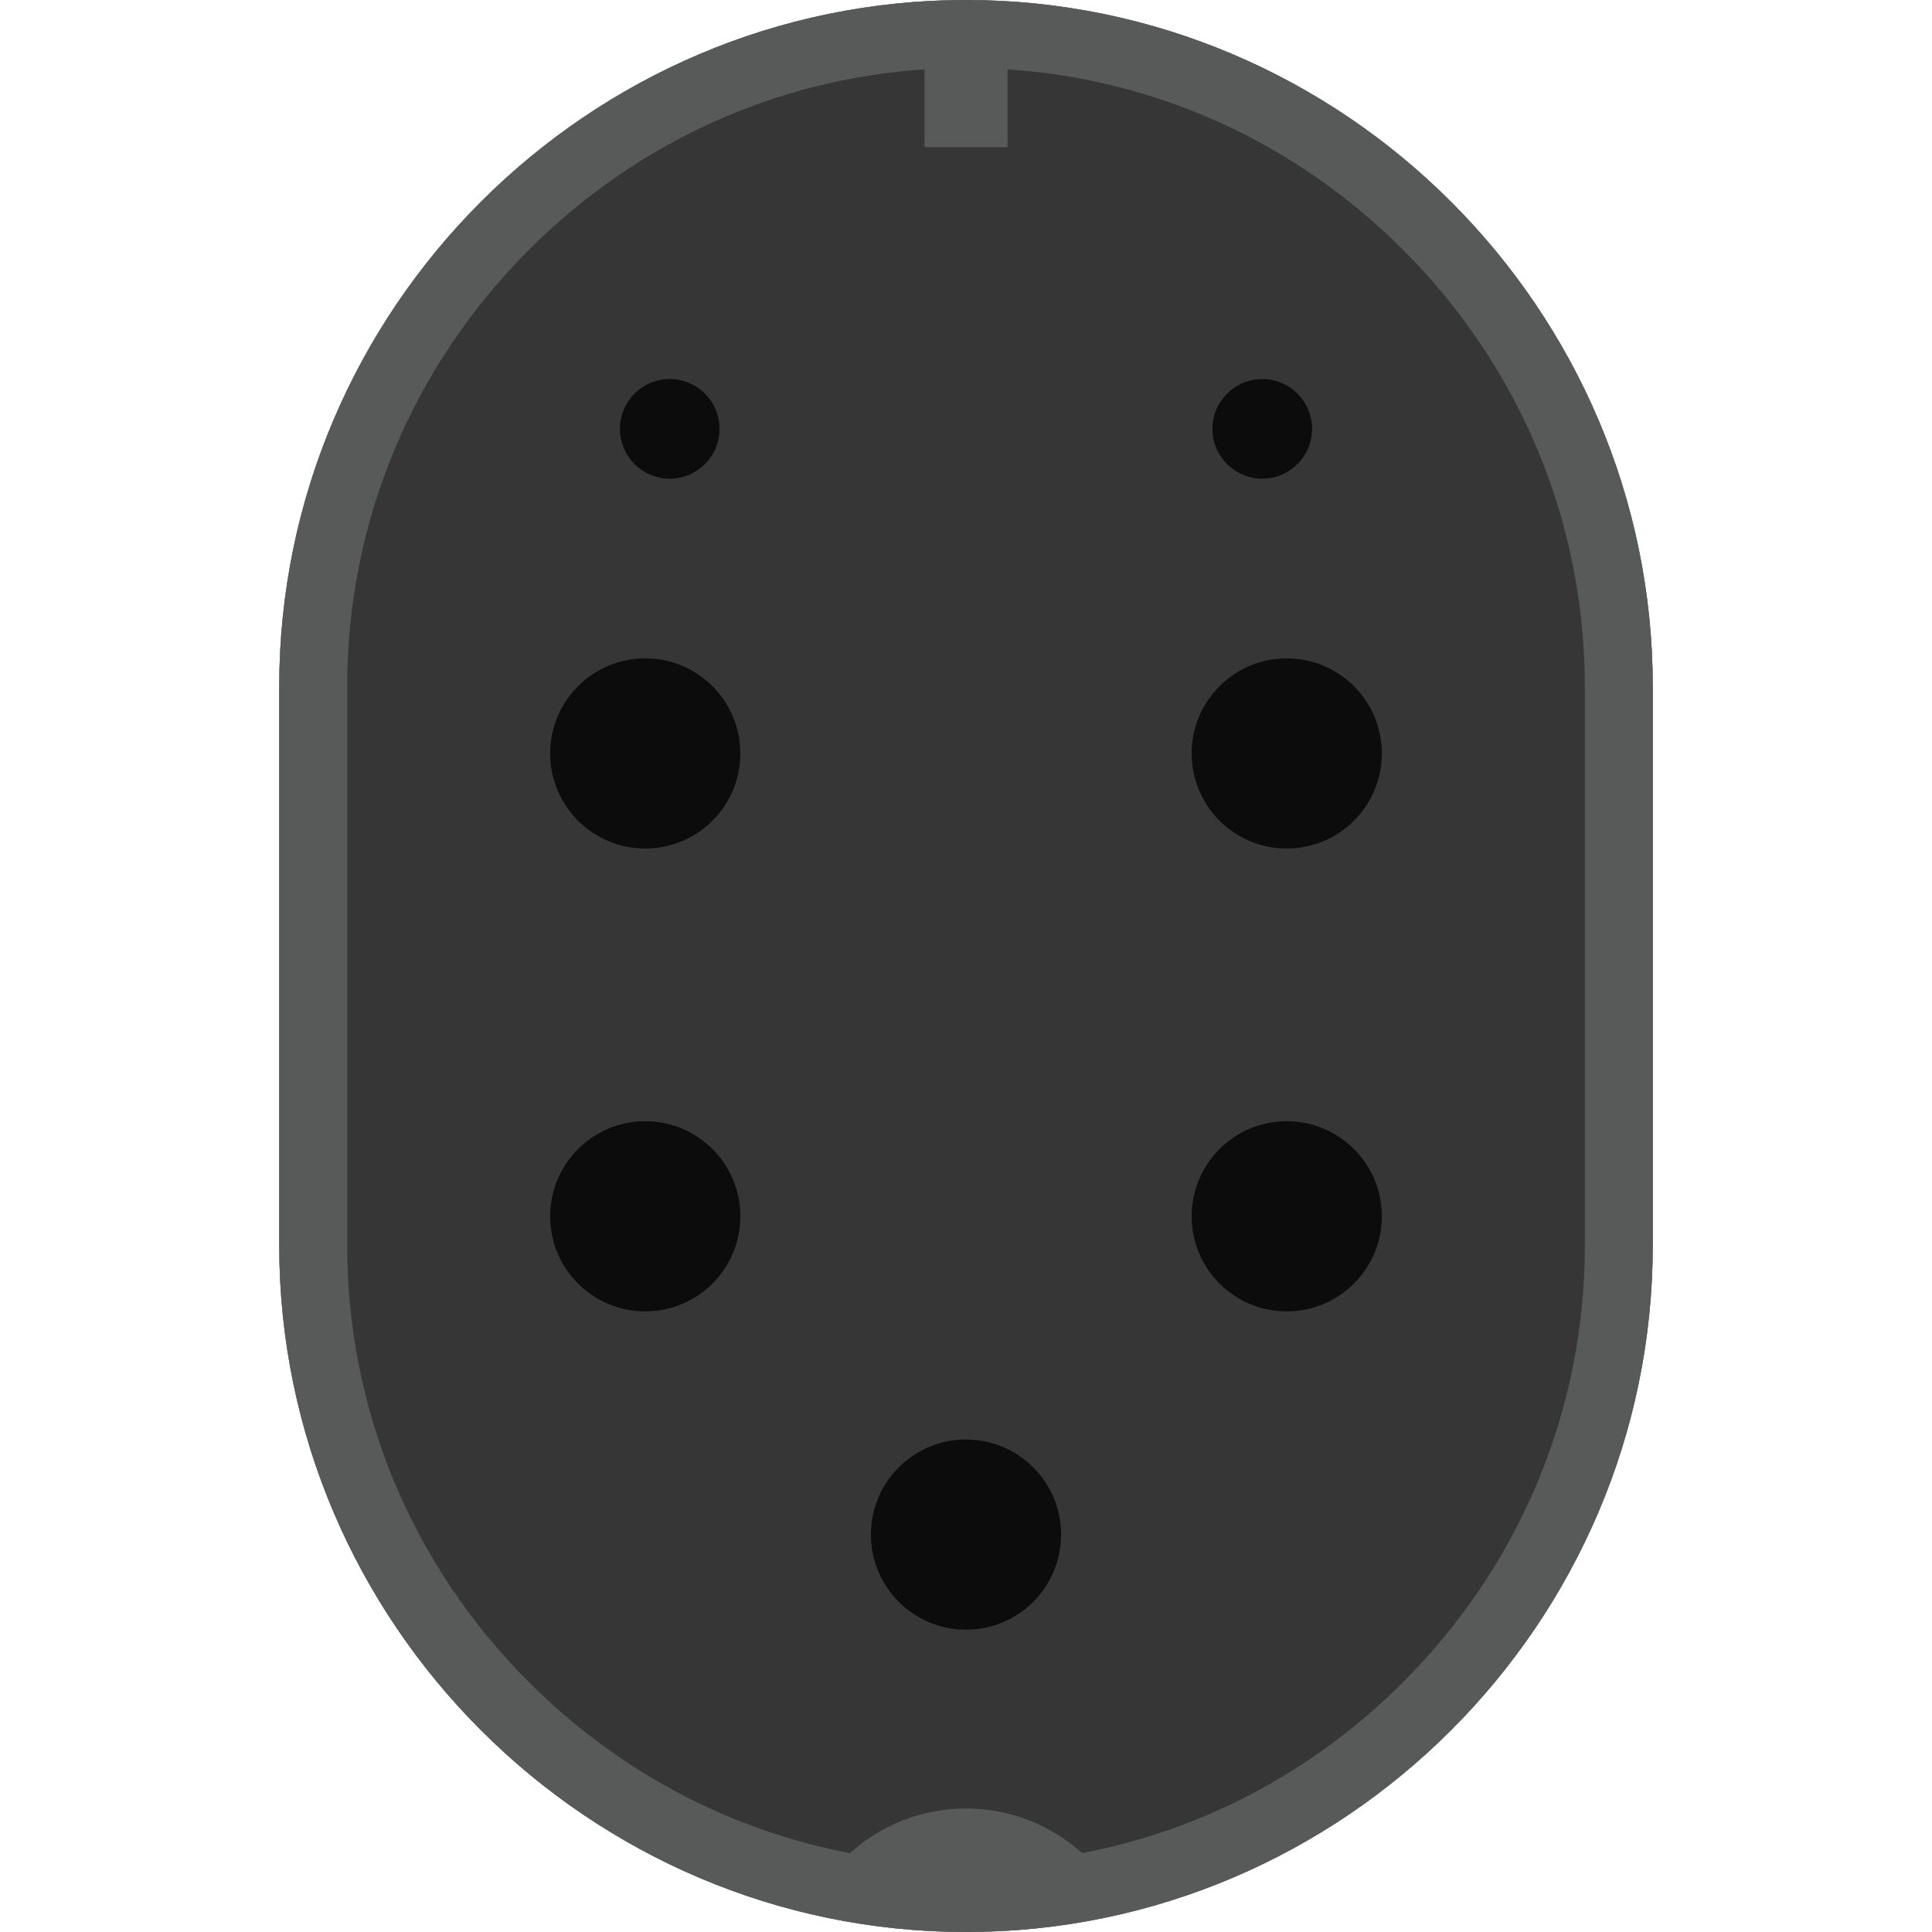 <?xml version="1.0" encoding="iso-8859-1"?>
<!-- Generator: Adobe Illustrator 27.8.0, SVG Export Plug-In . SVG Version: 6.00 Build 0)  -->
<svg version="1.1" id="Layer_1" xmlns="http://www.w3.org/2000/svg" xmlns:xlink="http://www.w3.org/1999/xlink" x="0px" y="0px"
	 viewBox="0 0 512 512" style="enable-background:new 0 0 512 512;" xml:space="preserve">
<path d="M256,512L256,512c-100.1,0-182-81.9-182-182V182C74,81.9,155.9,0,256,0h0c100.1,0,182,81.9,182,182v148
	C438,430.1,356.1,512,256,512z"/>
<path style="fill:#DCE0DF;" d="M256,512L256,512c-100.1,0-182-81.9-182-182V182C74,81.9,155.9,0,256,0h0c100.1,0,182,81.9,182,182
	v148C438,430.1,356.1,512,256,512z"/>
<path style="fill:#878787;" d="M371.81,66.19C343.361,37.742,306.485,21.004,267,18.375V39h-22V18.375
	c-39.485,2.629-76.361,19.366-104.81,47.815C109.114,97.267,92,138.395,92,182v148c0,43.604,17.114,84.733,48.19,115.81
	c23.645,23.645,53.113,39.197,85.061,45.287c8.146-7.343,18.917-11.829,30.749-11.829c11.832,0,22.602,4.485,30.749,11.829
	c31.947-6.09,61.415-21.642,85.061-45.287C402.886,414.733,420,373.604,420,330V182C420,138.395,402.886,97.267,371.81,66.19z"/>
<circle style="fill:#1E1E1E;" cx="171" cy="199.67" r="25.2"/>
<circle style="fill:#1E1E1E;" cx="341" cy="199.67" r="25.2"/>
<circle style="fill:#1E1E1E;" cx="171" cy="322.33" r="25.2"/>
<circle style="fill:#1E1E1E;" cx="256" cy="406.683" r="25.2"/>
<circle style="fill:#1E1E1E;" cx="341" cy="322.33" r="25.2"/>
<circle style="fill:#1E1E1E;" cx="177.491" cy="113.652" r="13.2"/>
<circle style="fill:#1E1E1E;" cx="334.509" cy="113.652" r="13.2"/>
<path style="opacity:0.6;" d="M256,512L256,512c-100.1,0-182-81.9-182-182V182C74,81.9,155.9,0,256,0h0c100.1,0,182,81.9,182,182
	v148C438,430.1,356.1,512,256,512z"/>
</svg>
